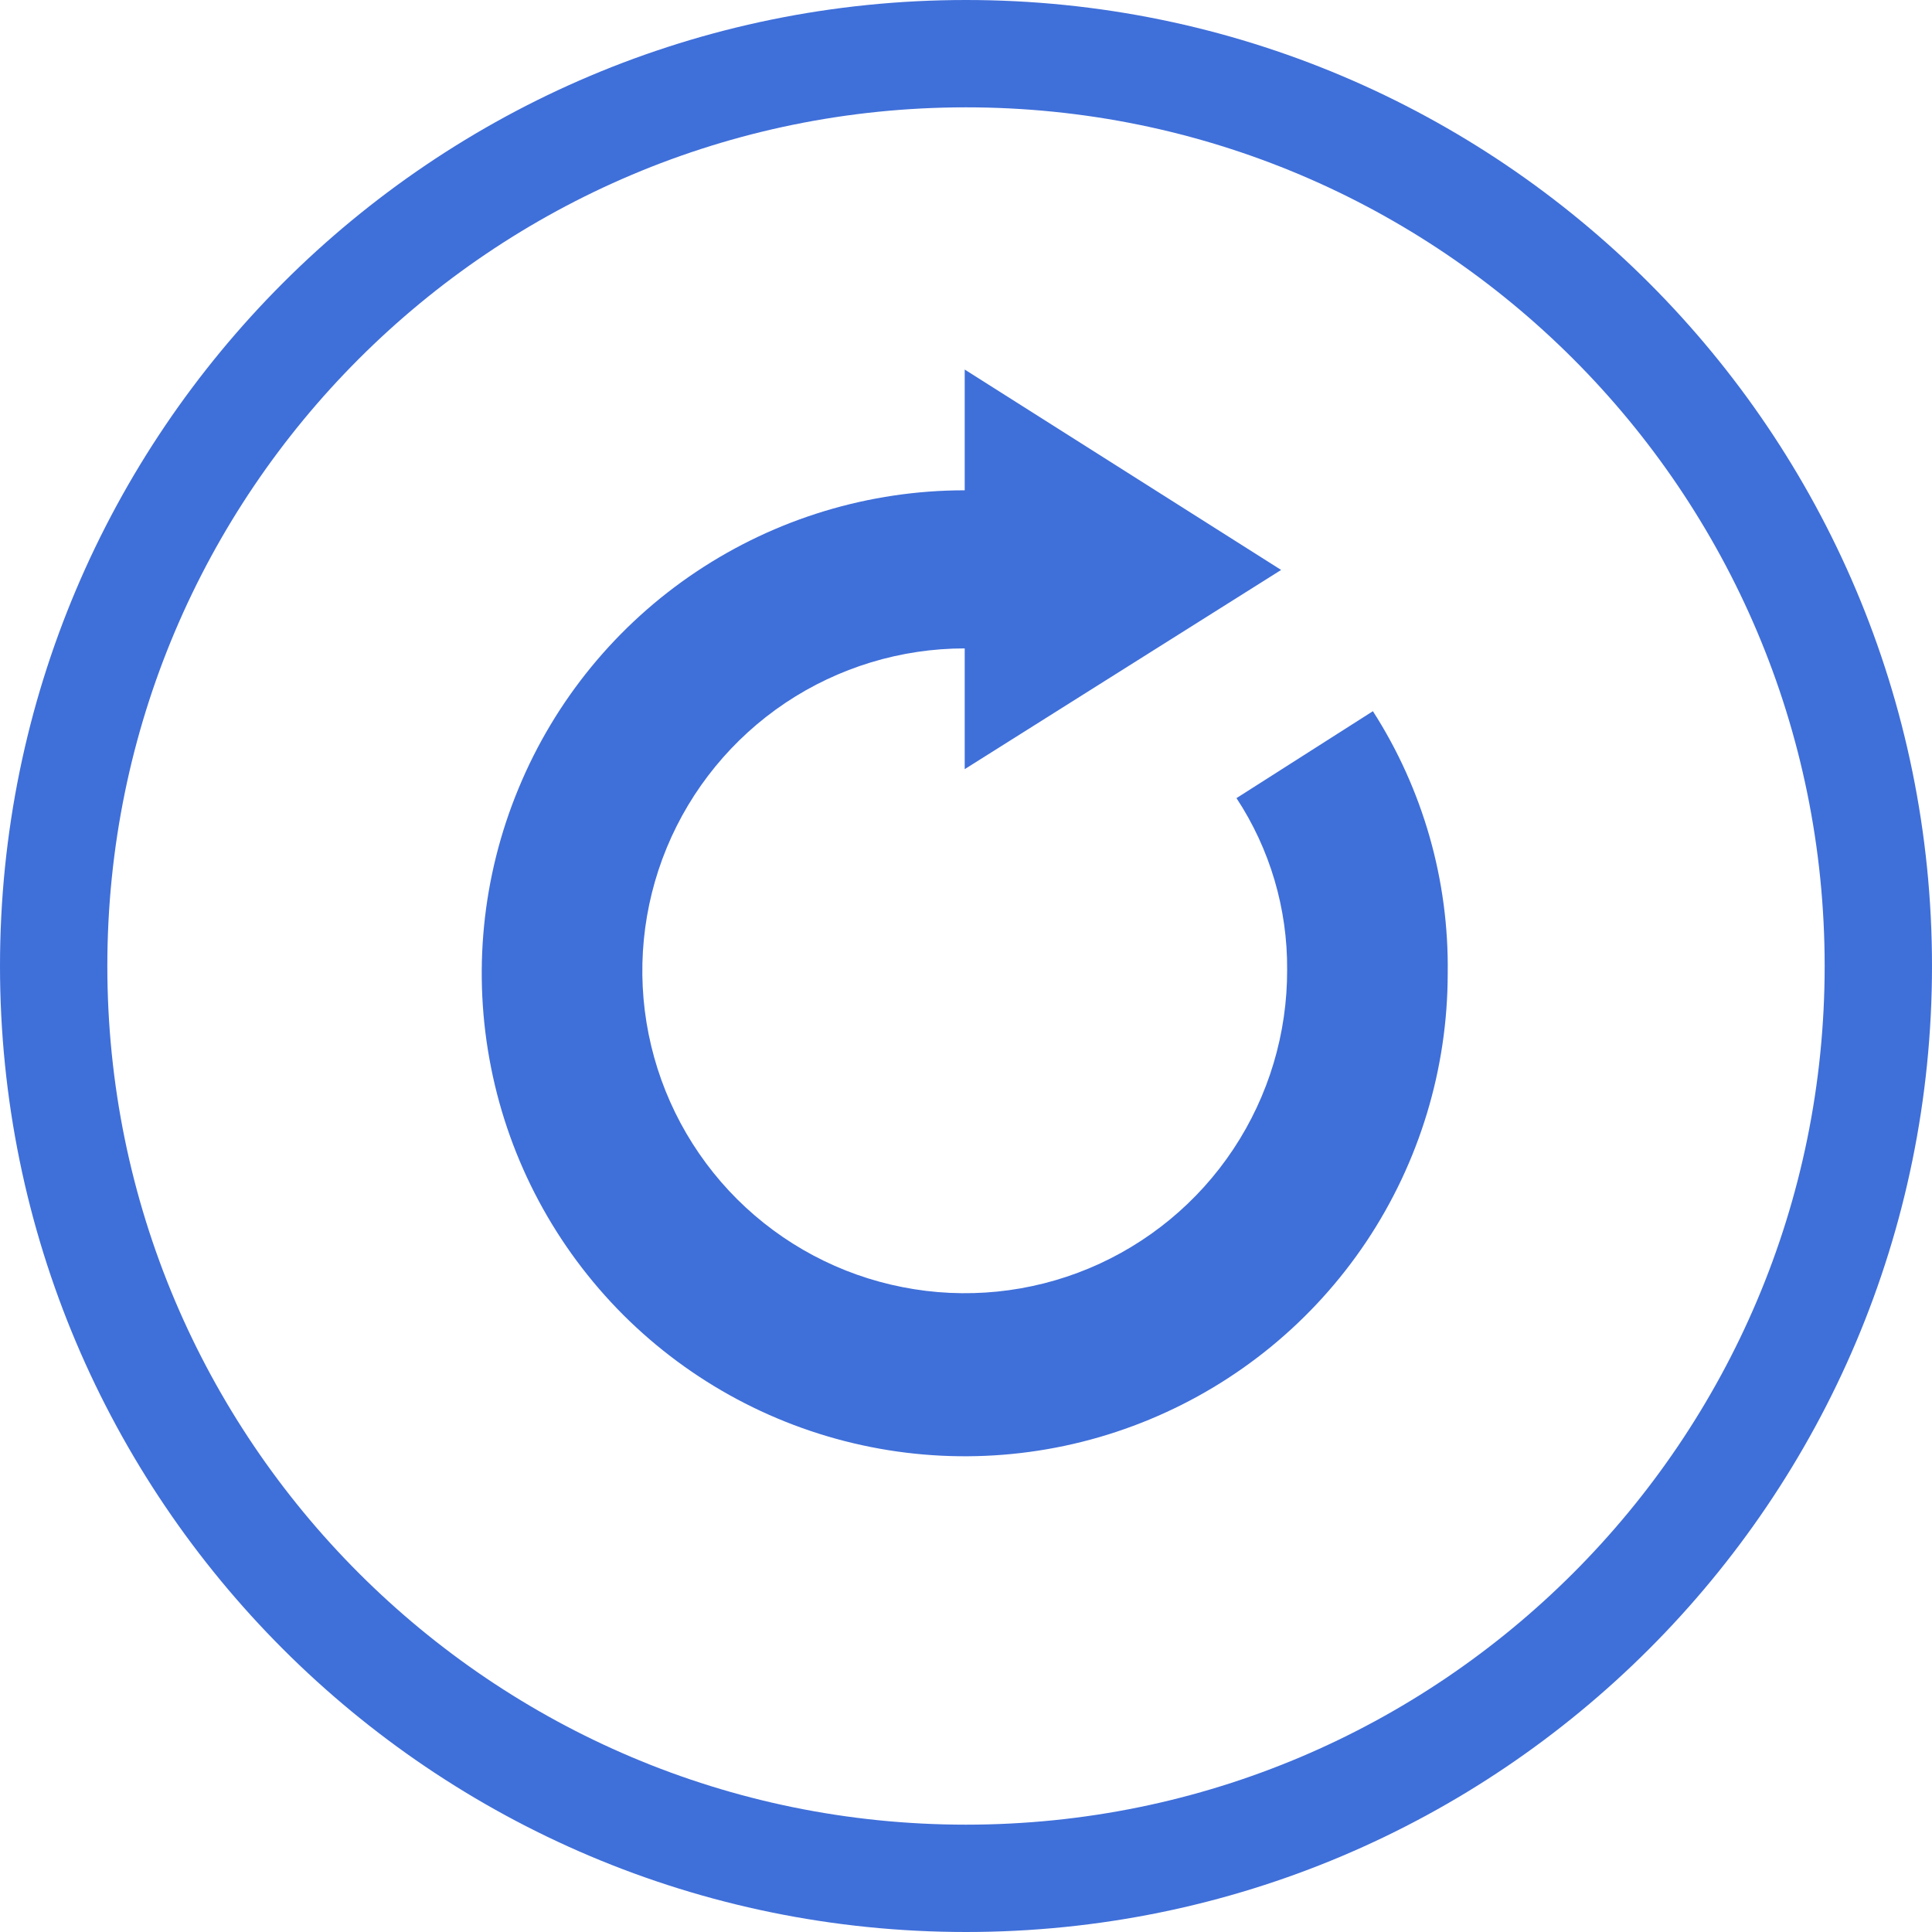 <svg width="18" height="18" viewBox="0 0 18 18" fill="none" xmlns="http://www.w3.org/2000/svg">
<path d="M17.5 9C17.5 13.694 13.694 17.5 9 17.5C4.306 17.5 0.5 13.694 0.5 9C0.5 4.306 4.306 0.5 9 0.5C13.694 0.5 17.5 4.306 17.5 9Z" stroke="#3F6FD9"/>
<path d="M12.791 6.626L11.52 7.436C11.832 7.91 11.996 8.466 11.992 9.034C11.994 9.628 11.82 10.21 11.491 10.706C11.163 11.201 10.694 11.588 10.146 11.817C9.597 12.046 8.993 12.107 8.409 11.992C7.826 11.878 7.29 11.593 6.868 11.173C6.447 10.753 6.16 10.218 6.043 9.635C5.926 9.052 5.985 8.448 6.212 7.898C6.439 7.349 6.824 6.879 7.318 6.548C7.812 6.218 8.394 6.041 8.988 6.041V7.166L11.936 5.31L8.988 3.443V4.568C8.098 4.568 7.228 4.832 6.488 5.326C5.748 5.82 5.171 6.523 4.831 7.346C4.49 8.168 4.401 9.073 4.575 9.946C4.748 10.819 5.177 11.62 5.806 12.25C6.436 12.879 7.237 13.307 8.11 13.481C8.983 13.655 9.888 13.566 10.71 13.225C11.533 12.884 12.235 12.308 12.73 11.568C13.224 10.828 13.488 9.958 13.488 9.068C13.5 8.203 13.258 7.354 12.791 6.626Z" fill="#3F6FD9"/>
</svg>
